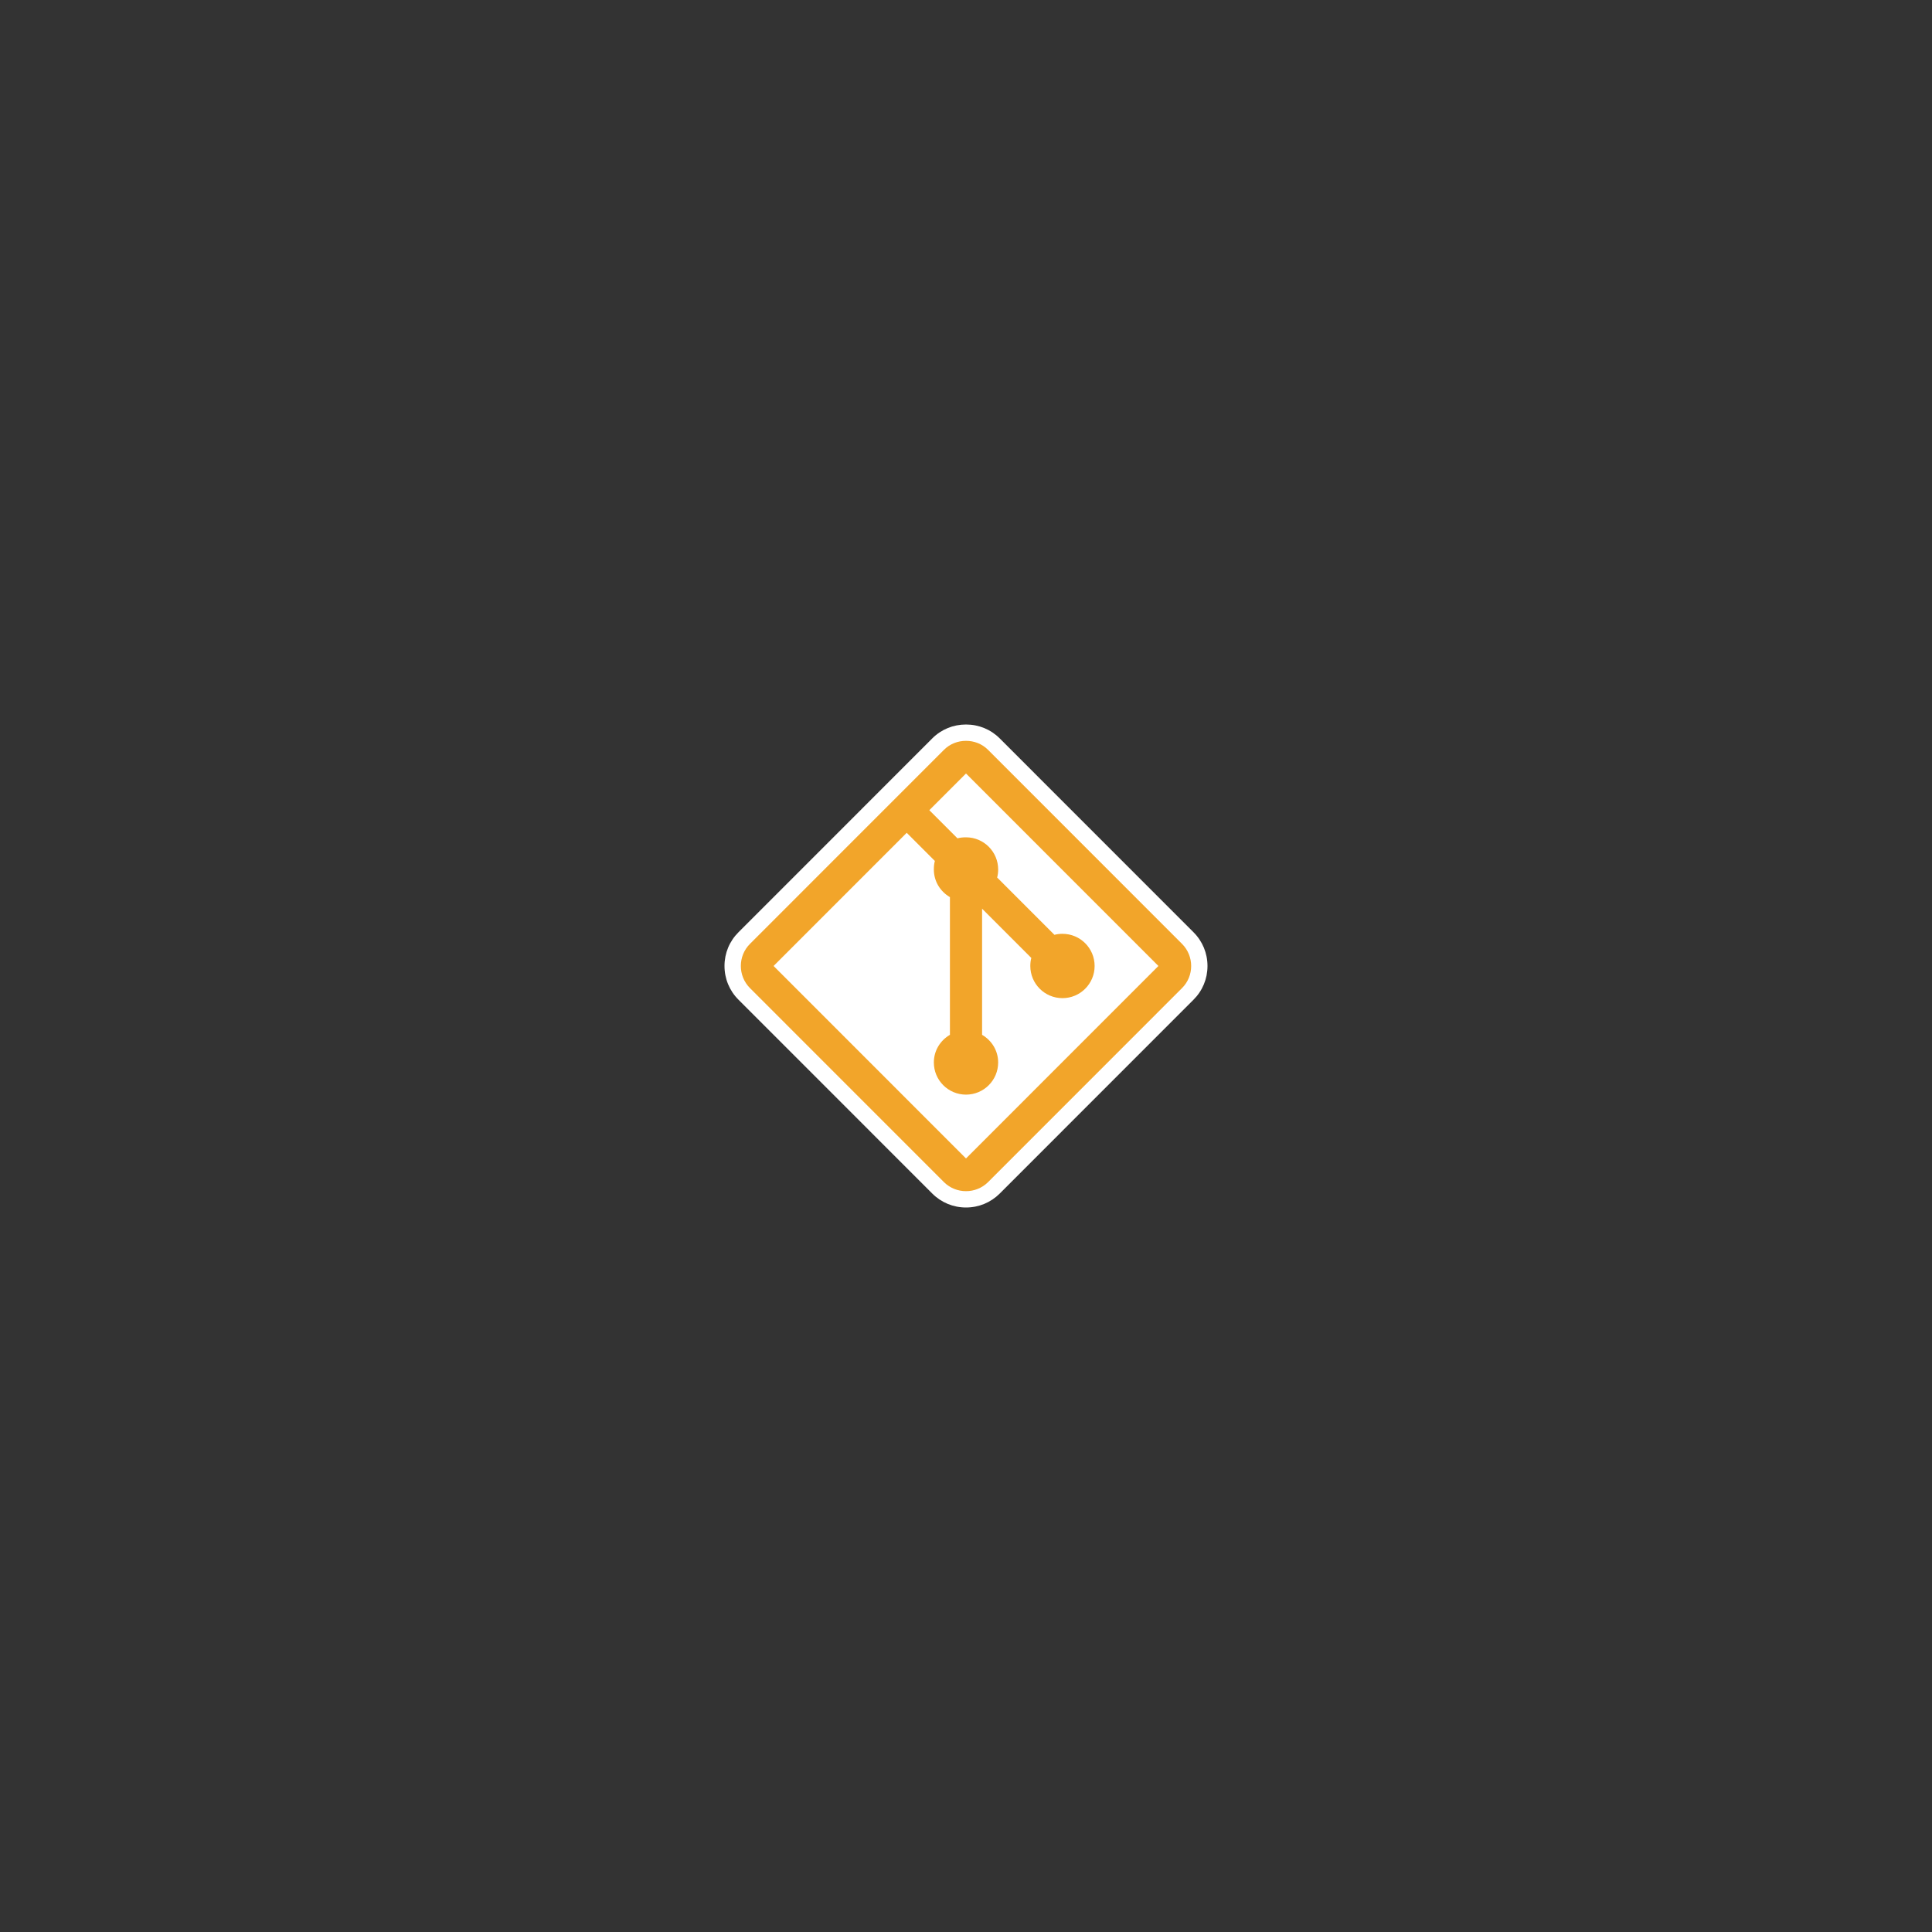 <?xml version="1.0" encoding="utf-8"?>
<!-- Generator: Adobe Illustrator 23.0.1, SVG Export Plug-In . SVG Version: 6.00 Build 0)  -->
<svg version="1.1" id="Ebene_1" xmlns="http://www.w3.org/2000/svg" xmlns:xlink="http://www.w3.org/1999/xlink" x="0px" y="0px"
	 viewBox="0 0 512 512" style="enable-background:new 0 0 512 512;" xml:space="preserve">
<rect x="0" y="0" width="512" height="512" fill="#333333" stroke="none"/>
<style type="text/css">
	.st0{fill:#FFFFFF;}
	.st1{fill:#F2A52A;}
</style>
<g>
	<g id="surface1_1_">
		<path class="st0" d="M256,320c-3.369,0-6.533-1.303-8.912-3.67l-51.399-51.415c-2.384-2.384-3.694-5.561-3.69-8.944
			c0.005-3.375,1.318-6.538,3.697-8.906l51.383-51.399c2.363-2.364,5.531-3.665,8.919-3.665c3.388,0,6.556,1.302,8.919,3.665
			l51.392,51.407c2.383,2.384,3.693,5.56,3.689,8.944c-0.004,3.375-1.318,6.538-3.697,8.907l-51.383,51.399
			C262.533,318.697,259.368,320,256,320z"/>
		<path class="st0" d="M198.751,250.134c-3.229,3.213-3.229,8.49,0,11.72l51.391,51.407c3.229,3.213,8.488,3.213,11.716,0
			l51.391-51.407c3.229-3.213,3.229-8.49,0-11.72l-51.391-51.407c-1.614-1.615-3.711-2.397-5.858-2.397s-4.244,0.782-5.858,2.397
			L198.751,250.134z"/>
	</g>
	<g id="surface1_2_">
		<path class="st1" d="M198.751,250.134c-3.229,3.213-3.229,8.49,0,11.72l51.391,51.407c3.229,3.213,8.488,3.213,11.716,0
			l51.391-51.407c3.229-3.213,3.229-8.49,0-11.72l-51.391-51.407c-1.614-1.615-3.711-2.397-5.858-2.397s-4.244,0.782-5.858,2.397
			L198.751,250.134z M256,204.986l50.992,51.007L256,307.001l-50.992-51.007l35.282-35.292l7.456,7.458
			c-0.2,0.716-0.266,1.482-0.266,2.264c0,3.146,1.714,5.843,4.26,7.325v36.491c-2.546,1.482-4.26,4.178-4.26,7.325
			c0,4.711,3.811,8.523,8.521,8.523c4.71,0,8.521-3.812,8.521-8.523c0-3.146-1.714-5.843-4.26-7.325v-33.428l13.048,13.052
			c-0.183,0.683-0.266,1.398-0.266,2.131c0,4.711,3.811,8.523,8.521,8.523c4.71,0,8.521-3.812,8.521-8.523s-3.811-8.523-8.521-8.523
			c-0.732,0-1.448,0.083-2.13,0.266l-15.178-15.182c0.183-0.683,0.266-1.398,0.266-2.131c0-4.711-3.811-8.523-8.521-8.523
			c-0.782,0-1.548,0.067-2.263,0.266l-7.456-7.458L256,204.986z"/>
	</g>
</g>
</svg>
